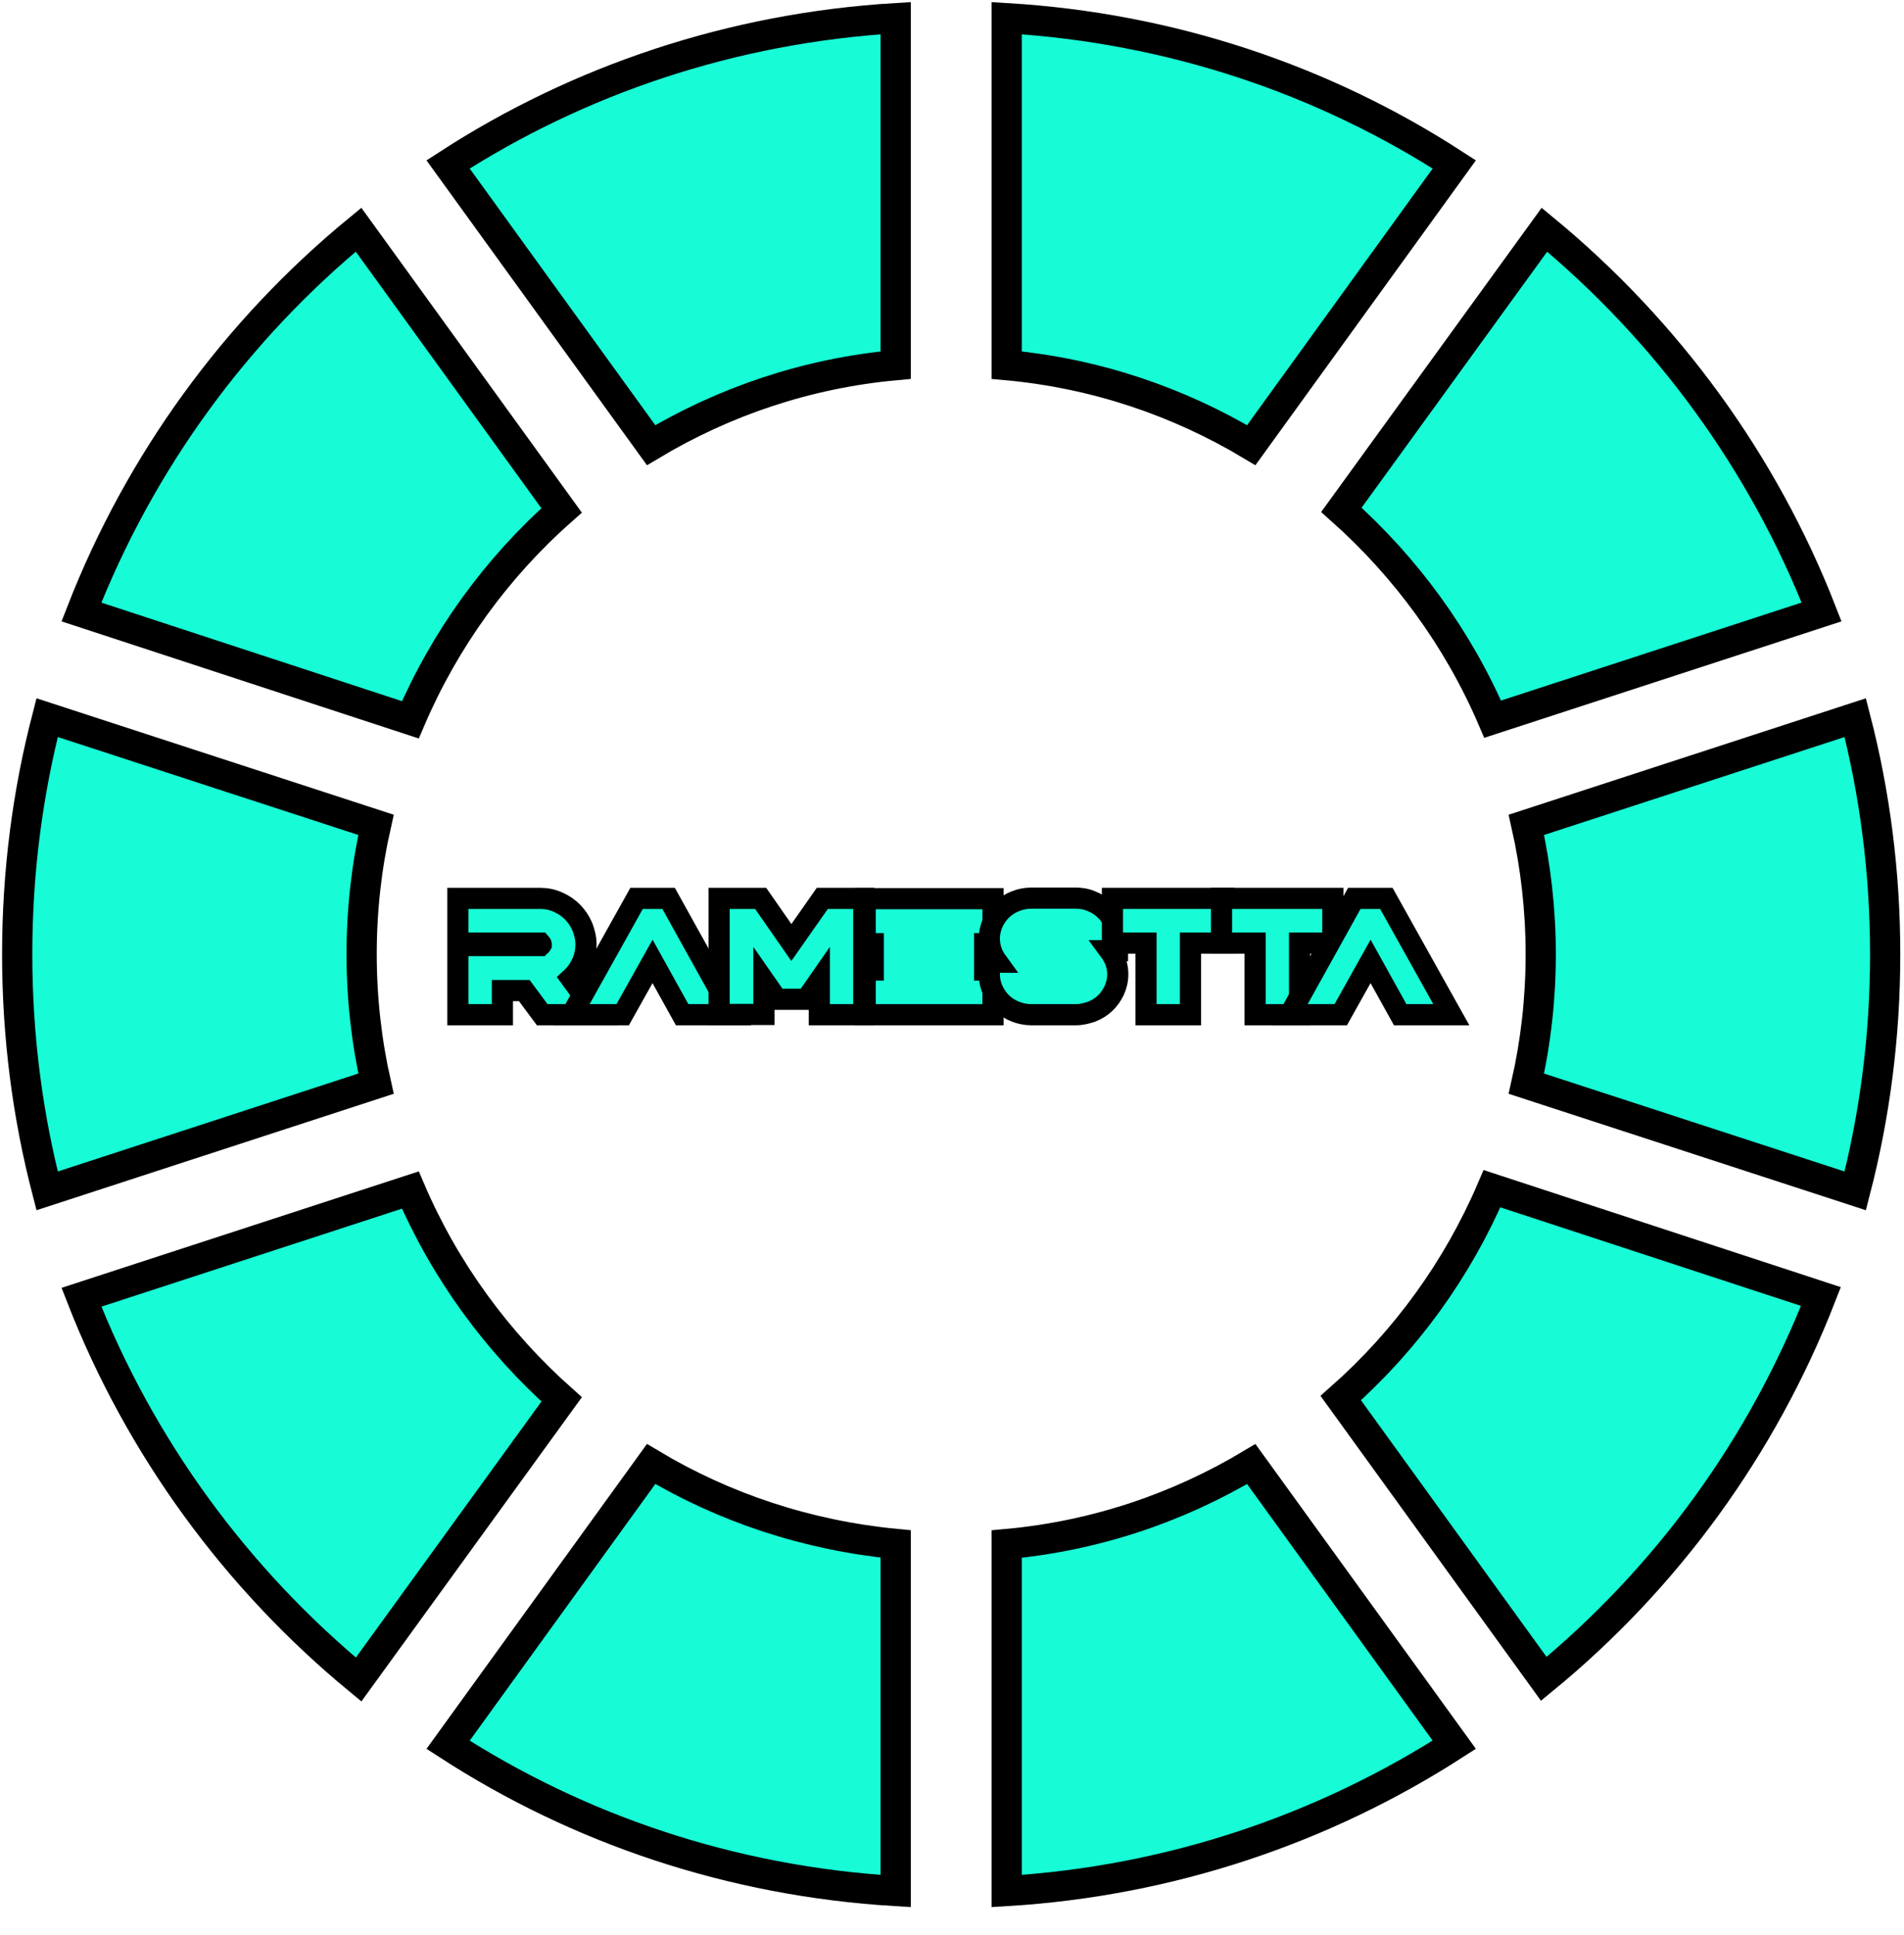 <svg width="63" height="64" viewBox="0 0 63 64" fill="none" xmlns="http://www.w3.org/2000/svg">
<path d="M21.544 14.726L14.826 5.439C19.143 2.643 24.21 0.929 29.637 0.601V12.079C26.698 12.346 23.951 13.284 21.544 14.726Z" fill="#17FCD7" stroke="black"/>
<path d="M13.578 23.811L2.694 20.244C4.631 15.271 7.812 10.925 11.864 7.598L18.583 16.885C16.436 18.781 14.719 21.144 13.578 23.811Z" fill="#17FCD7" stroke="black"/>
<path d="M12.441 35.847L1.559 39.393C0.911 36.892 0.569 34.278 0.569 31.566C0.569 28.855 0.911 26.24 1.559 23.739L12.441 27.285C12.13 28.659 11.966 30.086 11.966 31.566C11.966 33.027 12.13 34.469 12.441 35.847Z" fill="#17FCD7" stroke="black"/>
<path d="M18.584 46.29L11.866 55.557C7.831 52.229 4.632 47.883 2.695 42.912L13.578 39.365C14.721 42.034 16.455 44.396 18.584 46.29Z" fill="#17FCD7" stroke="black"/>
<path d="M29.637 51.072V62.554C24.191 62.227 19.143 60.512 14.826 57.716L21.544 48.428C23.954 49.87 26.701 50.789 29.637 51.072Z" fill="#17FCD7" stroke="black"/>
<path d="M41.402 48.429L48.119 57.714C43.8 60.493 38.733 62.225 33.309 62.554V51.076C36.248 50.809 38.995 49.871 41.402 48.429Z" fill="#17FCD7" stroke="black"/>
<path d="M49.367 39.321L60.251 42.888C58.314 47.861 55.134 52.207 51.081 55.535L44.363 46.247C46.509 44.351 48.226 41.988 49.367 39.321Z" fill="#17FCD7" stroke="black"/>
<path d="M50.505 27.285L61.387 23.739C62.035 26.24 62.377 28.855 62.377 31.566C62.377 34.277 62.035 36.892 61.387 39.393L50.505 35.847C50.816 34.474 50.98 33.047 50.98 31.566C50.98 30.106 50.816 28.663 50.505 27.285Z" fill="#17FCD7" stroke="black"/>
<path d="M44.384 16.865L51.102 7.599C55.137 10.927 58.336 15.273 60.273 20.243L49.389 23.79C48.246 21.121 46.512 18.759 44.384 16.865Z" fill="#17FCD7" stroke="black"/>
<path d="M33.309 12.079V0.601C38.754 0.928 43.803 2.642 48.12 5.439L41.402 14.726C38.995 13.284 36.248 12.347 33.309 12.079Z" fill="#17FCD7" stroke="black"/>
<path d="M18.983 33.566H19.768L19.304 32.93L18.891 32.364C19.047 32.222 19.172 32.047 19.263 31.843L19.265 31.84C19.352 31.639 19.39 31.436 19.39 31.243C19.39 31.026 19.336 30.835 19.273 30.666L19.268 30.654L19.263 30.642C19.106 30.29 18.843 30.01 18.471 29.846C18.275 29.756 18.079 29.718 17.872 29.718H15.549H15.151V30.118V30.797V31.197H15.549H17.872C17.877 31.197 17.881 31.197 17.884 31.197C17.9 31.215 17.905 31.226 17.907 31.23C17.908 31.233 17.909 31.235 17.909 31.243C17.909 31.247 17.908 31.25 17.908 31.25L17.908 31.251C17.908 31.251 17.907 31.253 17.906 31.255C17.904 31.258 17.901 31.261 17.896 31.267C17.891 31.272 17.887 31.275 17.885 31.276C17.882 31.278 17.881 31.279 17.881 31.279L17.88 31.279C17.88 31.279 17.877 31.279 17.872 31.279H15.549H15.151V31.679V33.166V33.566H15.549H16.225H16.623V33.166V32.767H17.348L17.821 33.405L17.941 33.566H18.141H18.983Z" fill="#17FCD7" stroke="black" stroke-width="0.7"/>
<path d="M23.583 33.566H24.261L23.931 32.971L22.237 29.923L22.123 29.718H21.889H21.297H21.063L20.949 29.922L19.246 32.971L18.913 33.566H19.594H20.371H20.604L20.718 33.362L21.592 31.802L22.457 33.361L22.571 33.566H22.805H23.583Z" fill="#17FCD7" stroke="black" stroke-width="0.7"/>
<path d="M28.183 33.566H28.581V33.166V30.118V29.718H28.183H27.415H27.208L27.089 29.888L26.185 31.178L25.288 29.889L25.169 29.718H24.962H24.194H23.795V30.118V33.157V33.557H24.194H24.878H25.277V33.157V32.437L25.589 32.885L25.708 33.055H25.915H26.471H26.678L26.797 32.885L27.109 32.437V33.166V33.566H27.507H28.183Z" fill="#17FCD7" stroke="black" stroke-width="0.7"/>
<path d="M32.579 31.215H32.857V30.815V30.128V29.727H32.459H29.025H28.627V30.128V30.815V31.215H28.895V31.308V31.986V32.088H28.627V32.488V33.166V33.566H29.025H32.459H32.857V33.166V32.488V32.088H32.579V31.986V31.308V31.215Z" fill="#17FCD7" stroke="black" stroke-width="0.7"/>
<path d="M32.736 32.228C32.736 32.411 32.775 32.603 32.86 32.775C33.013 33.095 33.264 33.335 33.602 33.465C33.761 33.527 33.939 33.566 34.125 33.566H35.587C35.777 33.566 35.943 33.525 36.102 33.471L36.11 33.469L36.119 33.465C36.457 33.335 36.709 33.094 36.862 32.773L36.865 32.767C36.943 32.597 36.985 32.419 36.985 32.228C36.985 32.039 36.944 31.858 36.861 31.689C36.819 31.603 36.77 31.522 36.715 31.448H36.976V31.048C36.976 30.864 36.937 30.672 36.852 30.5C36.7 30.184 36.453 29.946 36.121 29.815C35.936 29.732 35.749 29.709 35.587 29.709H34.125C33.928 29.709 33.759 29.749 33.602 29.81C33.263 29.941 33.012 30.182 32.858 30.503L32.856 30.508C32.778 30.678 32.736 30.856 32.736 31.048C32.736 31.231 32.775 31.423 32.86 31.595C32.9 31.678 32.946 31.756 32.999 31.828H32.736V32.228Z" fill="#17FCD7" stroke="black" stroke-width="0.7"/>
<path d="M38.993 33.566H39.391V33.166V31.197H40.094H40.493V30.797V30.118V29.718H40.094H37.207H36.808V30.118V30.797V31.197H37.207H37.919V33.166V33.566H38.317H38.993Z" fill="#17FCD7" stroke="black" stroke-width="0.7"/>
<path d="M42.603 33.566H43.001V33.166V31.197H43.704H44.102V30.797V30.118V29.718H43.704H40.816H40.418V30.118V30.797V31.197H40.816H41.529V33.166V33.566H41.927H42.603Z" fill="#17FCD7" stroke="black" stroke-width="0.7"/>
<path d="M47.341 33.566H48.022L47.689 32.971L45.986 29.922L45.872 29.718H45.638H45.046H44.812L44.698 29.923L43.004 32.971L42.674 33.566H43.352H44.13H44.363L44.477 33.362L45.35 31.802L46.216 33.361L46.33 33.566H46.564H47.341Z" fill="#17FCD7" stroke="black" stroke-width="0.7"/>
</svg>
